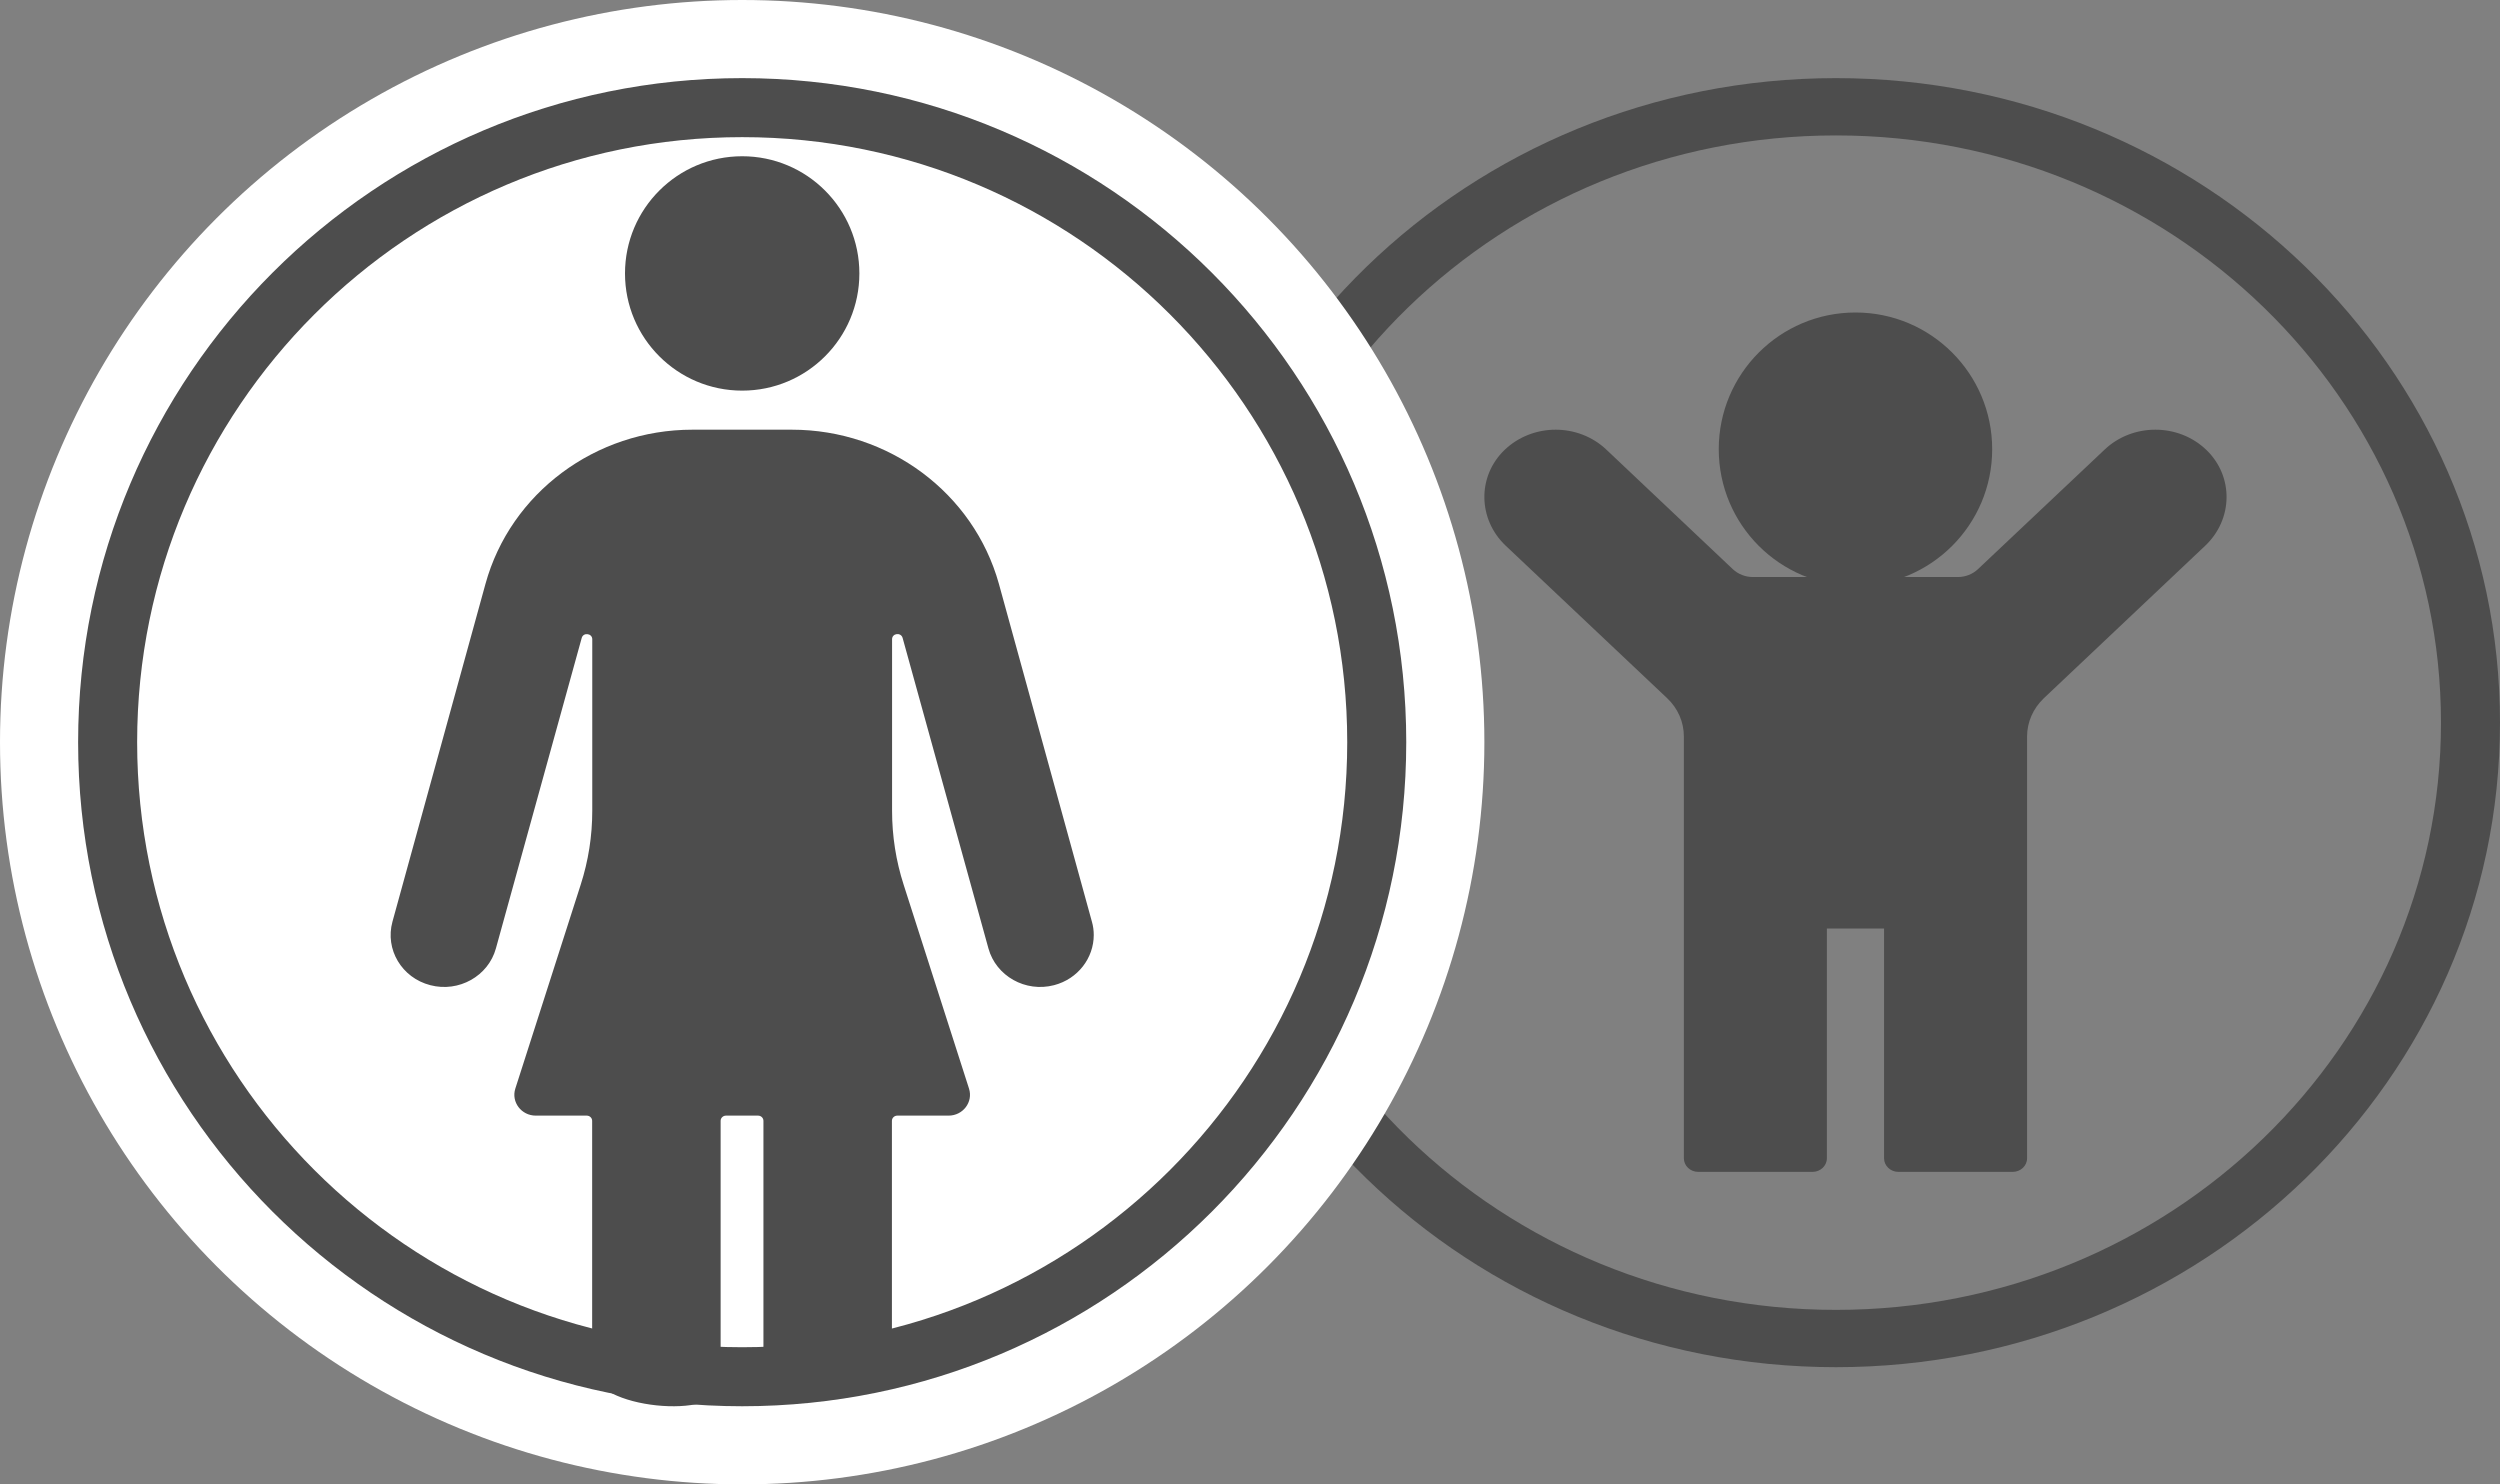 <?xml version="1.0" encoding="UTF-8"?>
<svg width="64px" height="38px" viewBox="0 0 64 38" version="1.1" xmlns="http://www.w3.org/2000/svg" xmlns:xlink="http://www.w3.org/1999/xlink">
    <rect x="0" y="0" width="64" height="38" fill="#808080" stroke="none"/>
    <title>编组 4</title>
    <g id="首页-和-目的地" stroke="none" stroke-width="1" fill="none" fill-rule="evenodd">
        <g id="目的地天气" transform="translate(-31, -875)">
            <g id="编组-4" transform="translate(31, 875)">
                <g id="编组-9" transform="translate(30, 2)" fill="#4D4D4D" fill-rule="nonzero">
                    <path d="M17,0 C26.389,0 34,7.387 34,16.5 C34,25.613 26.389,33 17,33 C7.611,33 0,25.613 0,16.5 C0,7.387 7.611,0 17,0 Z M17,1.467 C8.446,1.467 1.511,8.197 1.511,16.5 C1.511,24.803 8.446,31.533 17,31.533 C25.554,31.533 32.489,24.803 32.489,16.5 C32.489,8.197 25.554,1.467 17,1.467 Z" id="椭圆形"></path>
                    <path d="M14,9.5 C14,11.433 15.567,13 17.5,13 C19.433,13 21,11.433 21,9.5 C21,7.567 19.433,6 17.5,6 C15.567,6 14,7.567 14,9.5 Z" id="路径"></path>
                    <path d="M26.454,11.97 L22.323,15.874 C22.049,16.134 21.893,16.486 21.893,16.854 L21.893,27.654 C21.893,27.844 21.728,28 21.527,28 L18.598,28 C18.397,28 18.232,27.844 18.232,27.654 L18.232,21.77 L16.768,21.77 L16.768,27.654 C16.768,27.844 16.603,28 16.402,28 L13.473,28 C13.272,28 13.107,27.844 13.107,27.654 L13.107,16.852 C13.107,16.484 12.953,16.131 12.677,15.872 L8.546,11.97 C7.835,11.297 7.812,10.2 8.514,9.521 C8.874,9.175 9.35,9 9.823,9 C10.292,9 10.761,9.169 11.118,9.506 L14.358,12.569 C14.496,12.699 14.681,12.772 14.875,12.772 L20.12,12.772 C20.314,12.772 20.5,12.699 20.637,12.569 L23.882,9.506 C24.239,9.169 24.708,9 25.177,9 C25.653,9 26.126,9.173 26.486,9.521 C27.188,10.2 27.165,11.297 26.454,11.97 Z" id="路径"></path>
                </g>
                <circle id="椭圆形" fill="#FFFFFF" cx="19" cy="19" r="19"></circle>
                <path d="M19,2 C28.389,2 36,9.611 36,19 C36,28.389 28.389,36 19,36 C9.611,36 2,28.389 2,19 C2,9.611 9.611,2 19,2 Z M19,3.511 C10.446,3.511 3.511,10.446 3.511,19 C3.511,27.554 10.446,34.489 19,34.489 C27.554,34.489 34.489,27.554 34.489,19 C34.489,10.446 27.554,3.511 19,3.511 Z" id="蒙版" fill="#4D4D4D" fill-rule="nonzero"></path>
                <path d="M16,7 C16,8.657 17.343,10 19,10 C20.657,10 22,8.657 22,7 C22,5.343 20.657,4 19,4 C17.343,4 16,5.343 16,7 Z" id="路径" fill="#4D4D4D" fill-rule="nonzero" transform="translate(19, 7) scale(-1, 1) translate(-19, -7) "></path>
                <path d="M25.305,24.28 L23.108,16.331 C23.067,16.182 22.838,16.212 22.838,16.365 L22.838,20.755 C22.838,21.4 22.937,22.038 23.136,22.654 L24.808,27.869 C24.917,28.211 24.654,28.56 24.284,28.56 L22.978,28.56 C22.903,28.56 22.841,28.62 22.841,28.693 C22.841,31.518 22.841,33.636 22.841,35.048 C22.841,36.079 19.552,36.356 19.552,35.464 C19.552,33.959 19.552,31.703 19.552,28.693 C19.552,28.62 19.49,28.56 19.415,28.56 L18.593,28.56 C18.517,28.56 18.456,28.62 18.456,28.693 C18.456,31.661 18.456,33.888 18.456,35.372 C18.456,36.294 15.167,35.835 15.167,34.683 C15.167,33.352 15.167,31.356 15.167,28.693 C15.167,28.62 15.105,28.56 15.03,28.56 L13.717,28.56 C13.347,28.56 13.084,28.211 13.193,27.869 L14.865,22.654 C15.064,22.038 15.163,21.4 15.163,20.755 L15.163,16.365 C15.163,16.208 14.934,16.182 14.893,16.331 L12.696,24.28 C12.501,24.988 11.747,25.411 11.018,25.221 C10.404,25.062 10,24.523 10,23.937 C10,23.824 10.014,23.708 10.048,23.592 L12.429,14.944 C13.077,12.62 15.249,11 17.729,11 L20.275,11 C22.756,11 24.931,12.62 25.572,14.948 L27.953,23.595 C28.148,24.303 27.717,25.032 26.983,25.221 C26.254,25.411 25.5,24.988 25.305,24.28 Z" id="路径" fill="#4D4D4D" fill-rule="nonzero" transform="translate(19, 23.5) scale(-1, 1) translate(-19, -23.5) "></path>
            </g>
        </g>
    </g>
</svg>